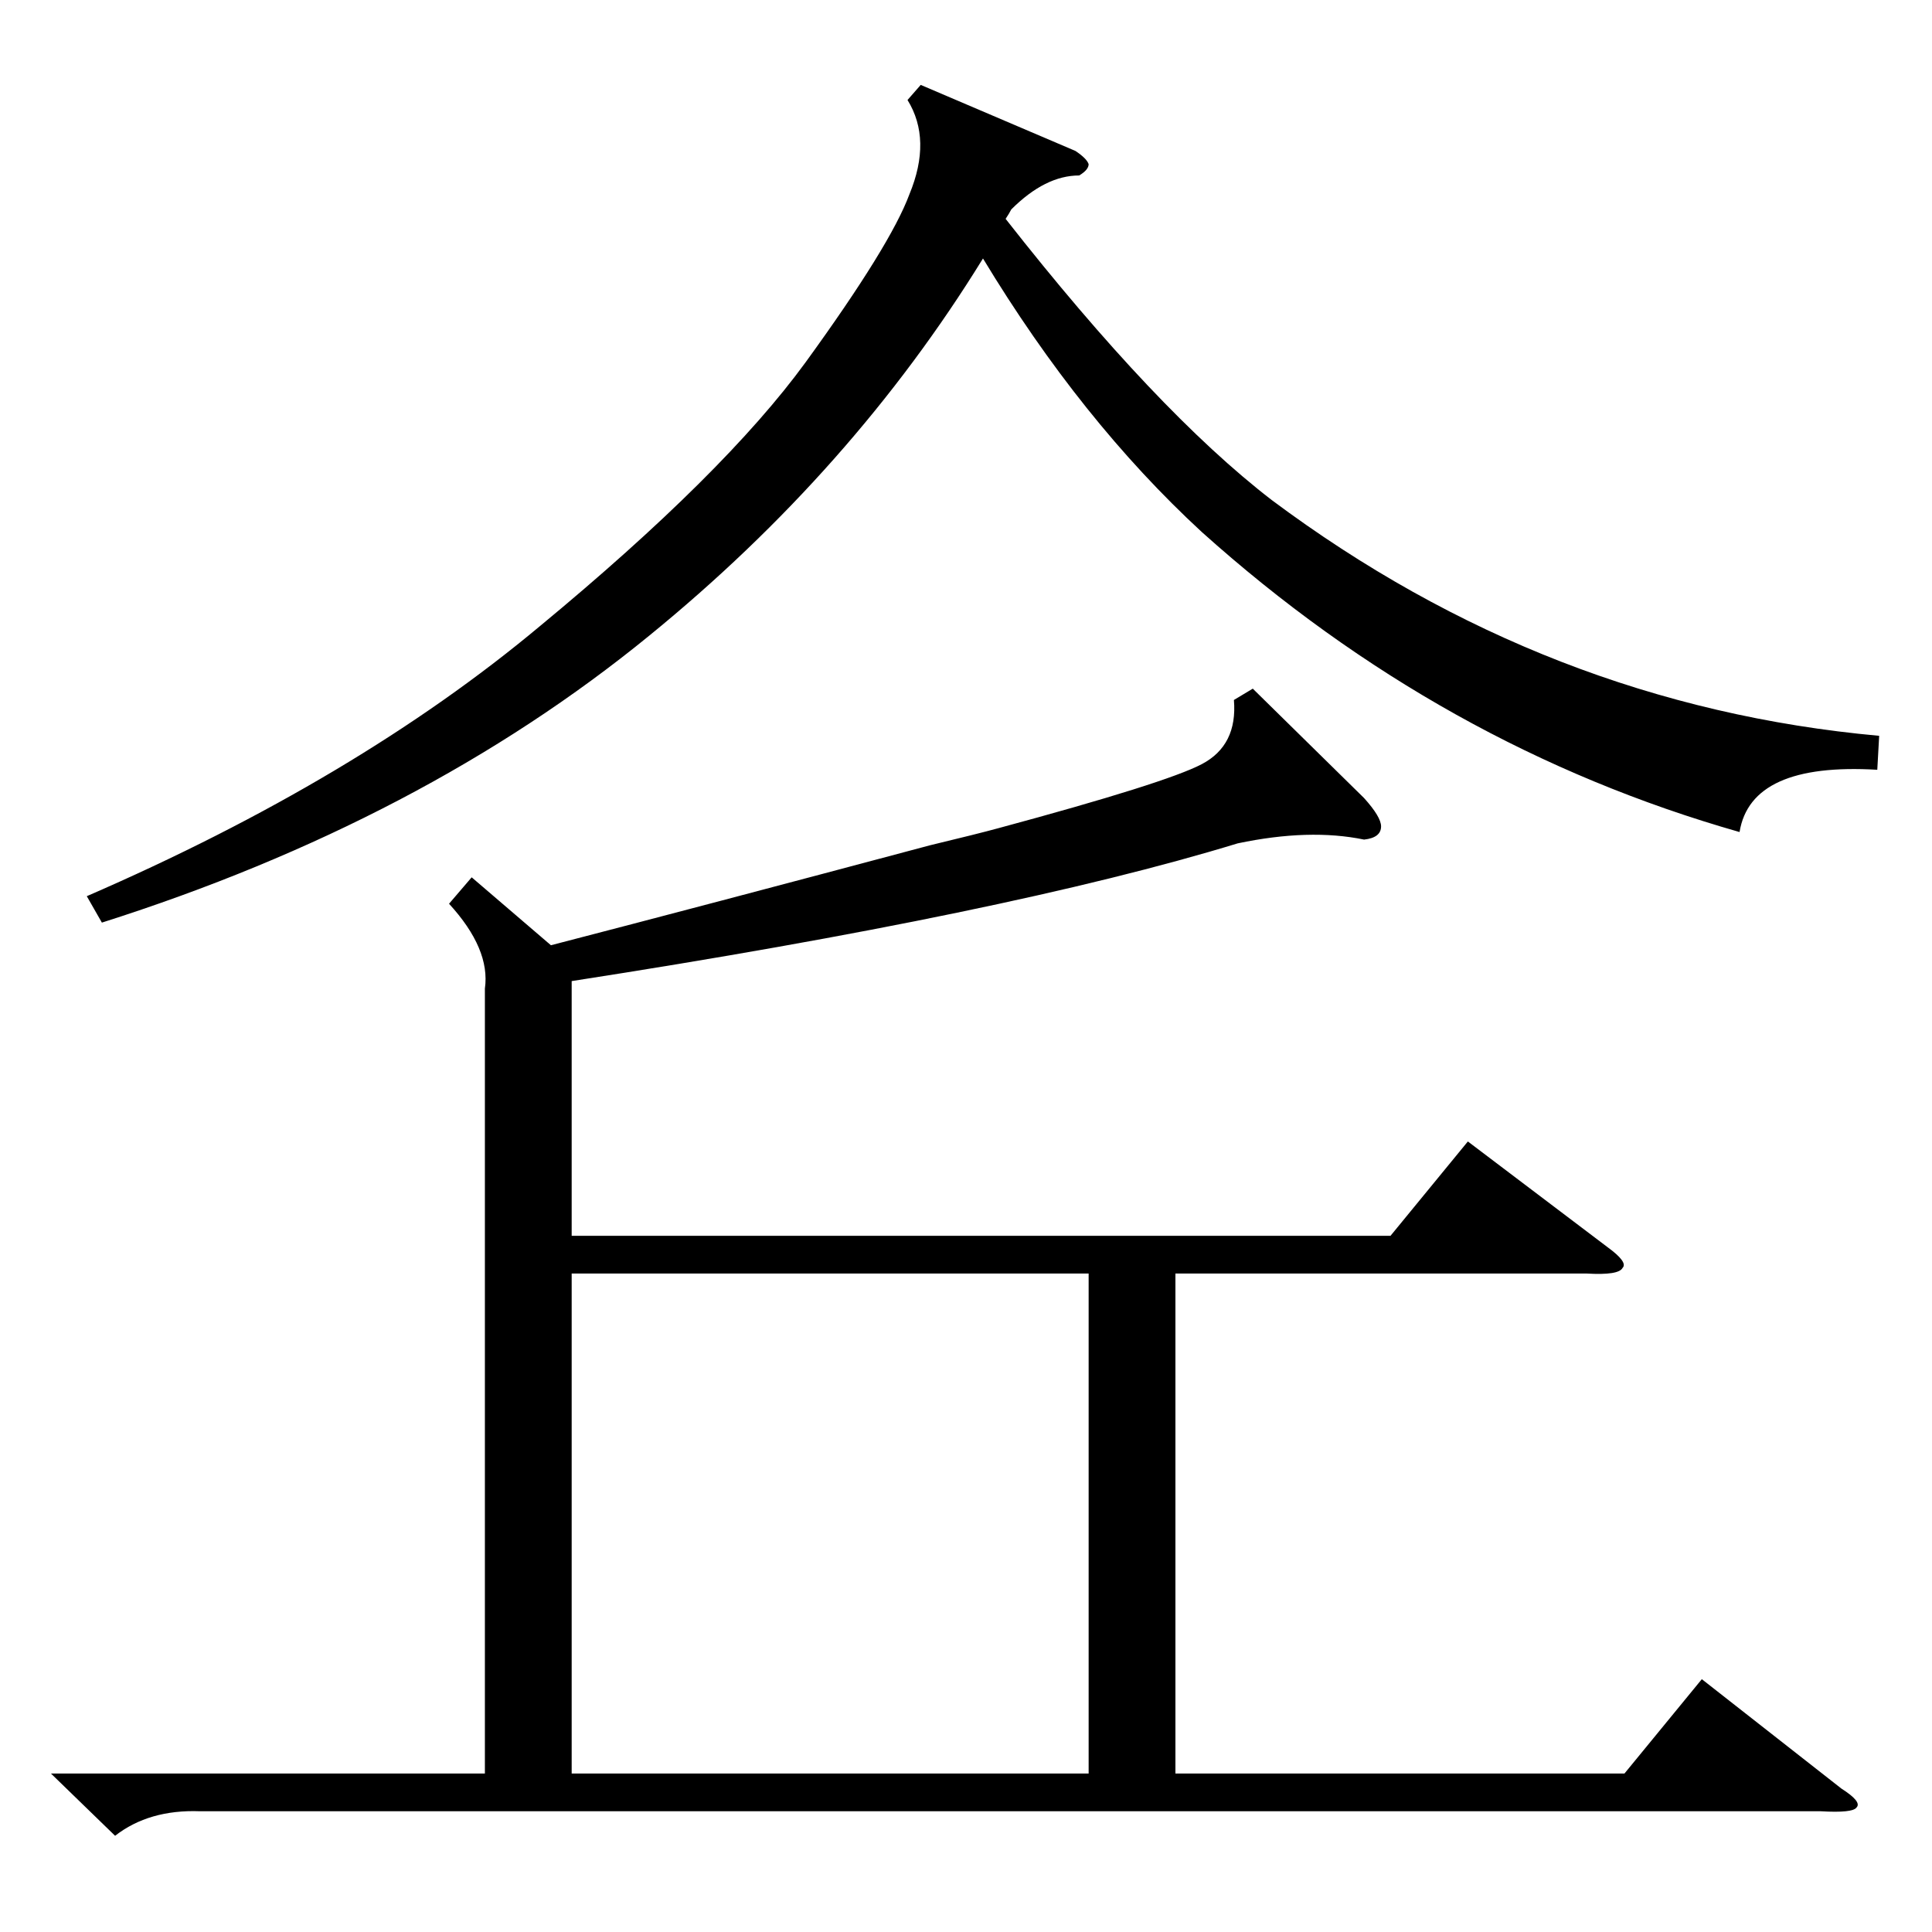 <?xml version="1.0" standalone="no"?>
<!DOCTYPE svg PUBLIC "-//W3C//DTD SVG 1.1//EN" "http://www.w3.org/Graphics/SVG/1.1/DTD/svg11.dtd" >
<svg xmlns="http://www.w3.org/2000/svg" xmlns:xlink="http://www.w3.org/1999/xlink" version="1.1" viewBox="0 -205 1024 1024">
  <g transform="matrix(1 0 0 -1 0 819)">
   <path fill="currentColor"
d="M27 84h230v416q3 21 -19 45l12 14l42 -36q81 21 201 53q25 6 36 9q89 24 108 34t17 34l10 6l59 -58q9 -10 9 -15q0 -6 -9 -7q-29 6 -67 -2q-121 -37 -353 -73v-135h434l41 50l74 -56q11 -8 8 -11q-2 -4 -19 -3h-218v-265h238l41 50l74 -58q11 -7 8 -10q-2 -3 -19 -2h-859
q-27 1 -45 -13zM577 349h-274v-265h274v265zM996 634l-1 -18q-67 4 -73 -33q-158 45 -285 159q-64 59 -116 145q-69 -112 -177 -200q-120 -98 -290 -152l-8 14q143 62 240 143q98 81 141 140q45 62 55 89q12 29 -1 50l7 8l82 -35q6 -4 7 -7q0 -3 -5 -6q-18 0 -36 -18
q-1 -2 -3 -5q80 -102 141 -149q146 -109 322 -125z" />
  </g>

</svg>
